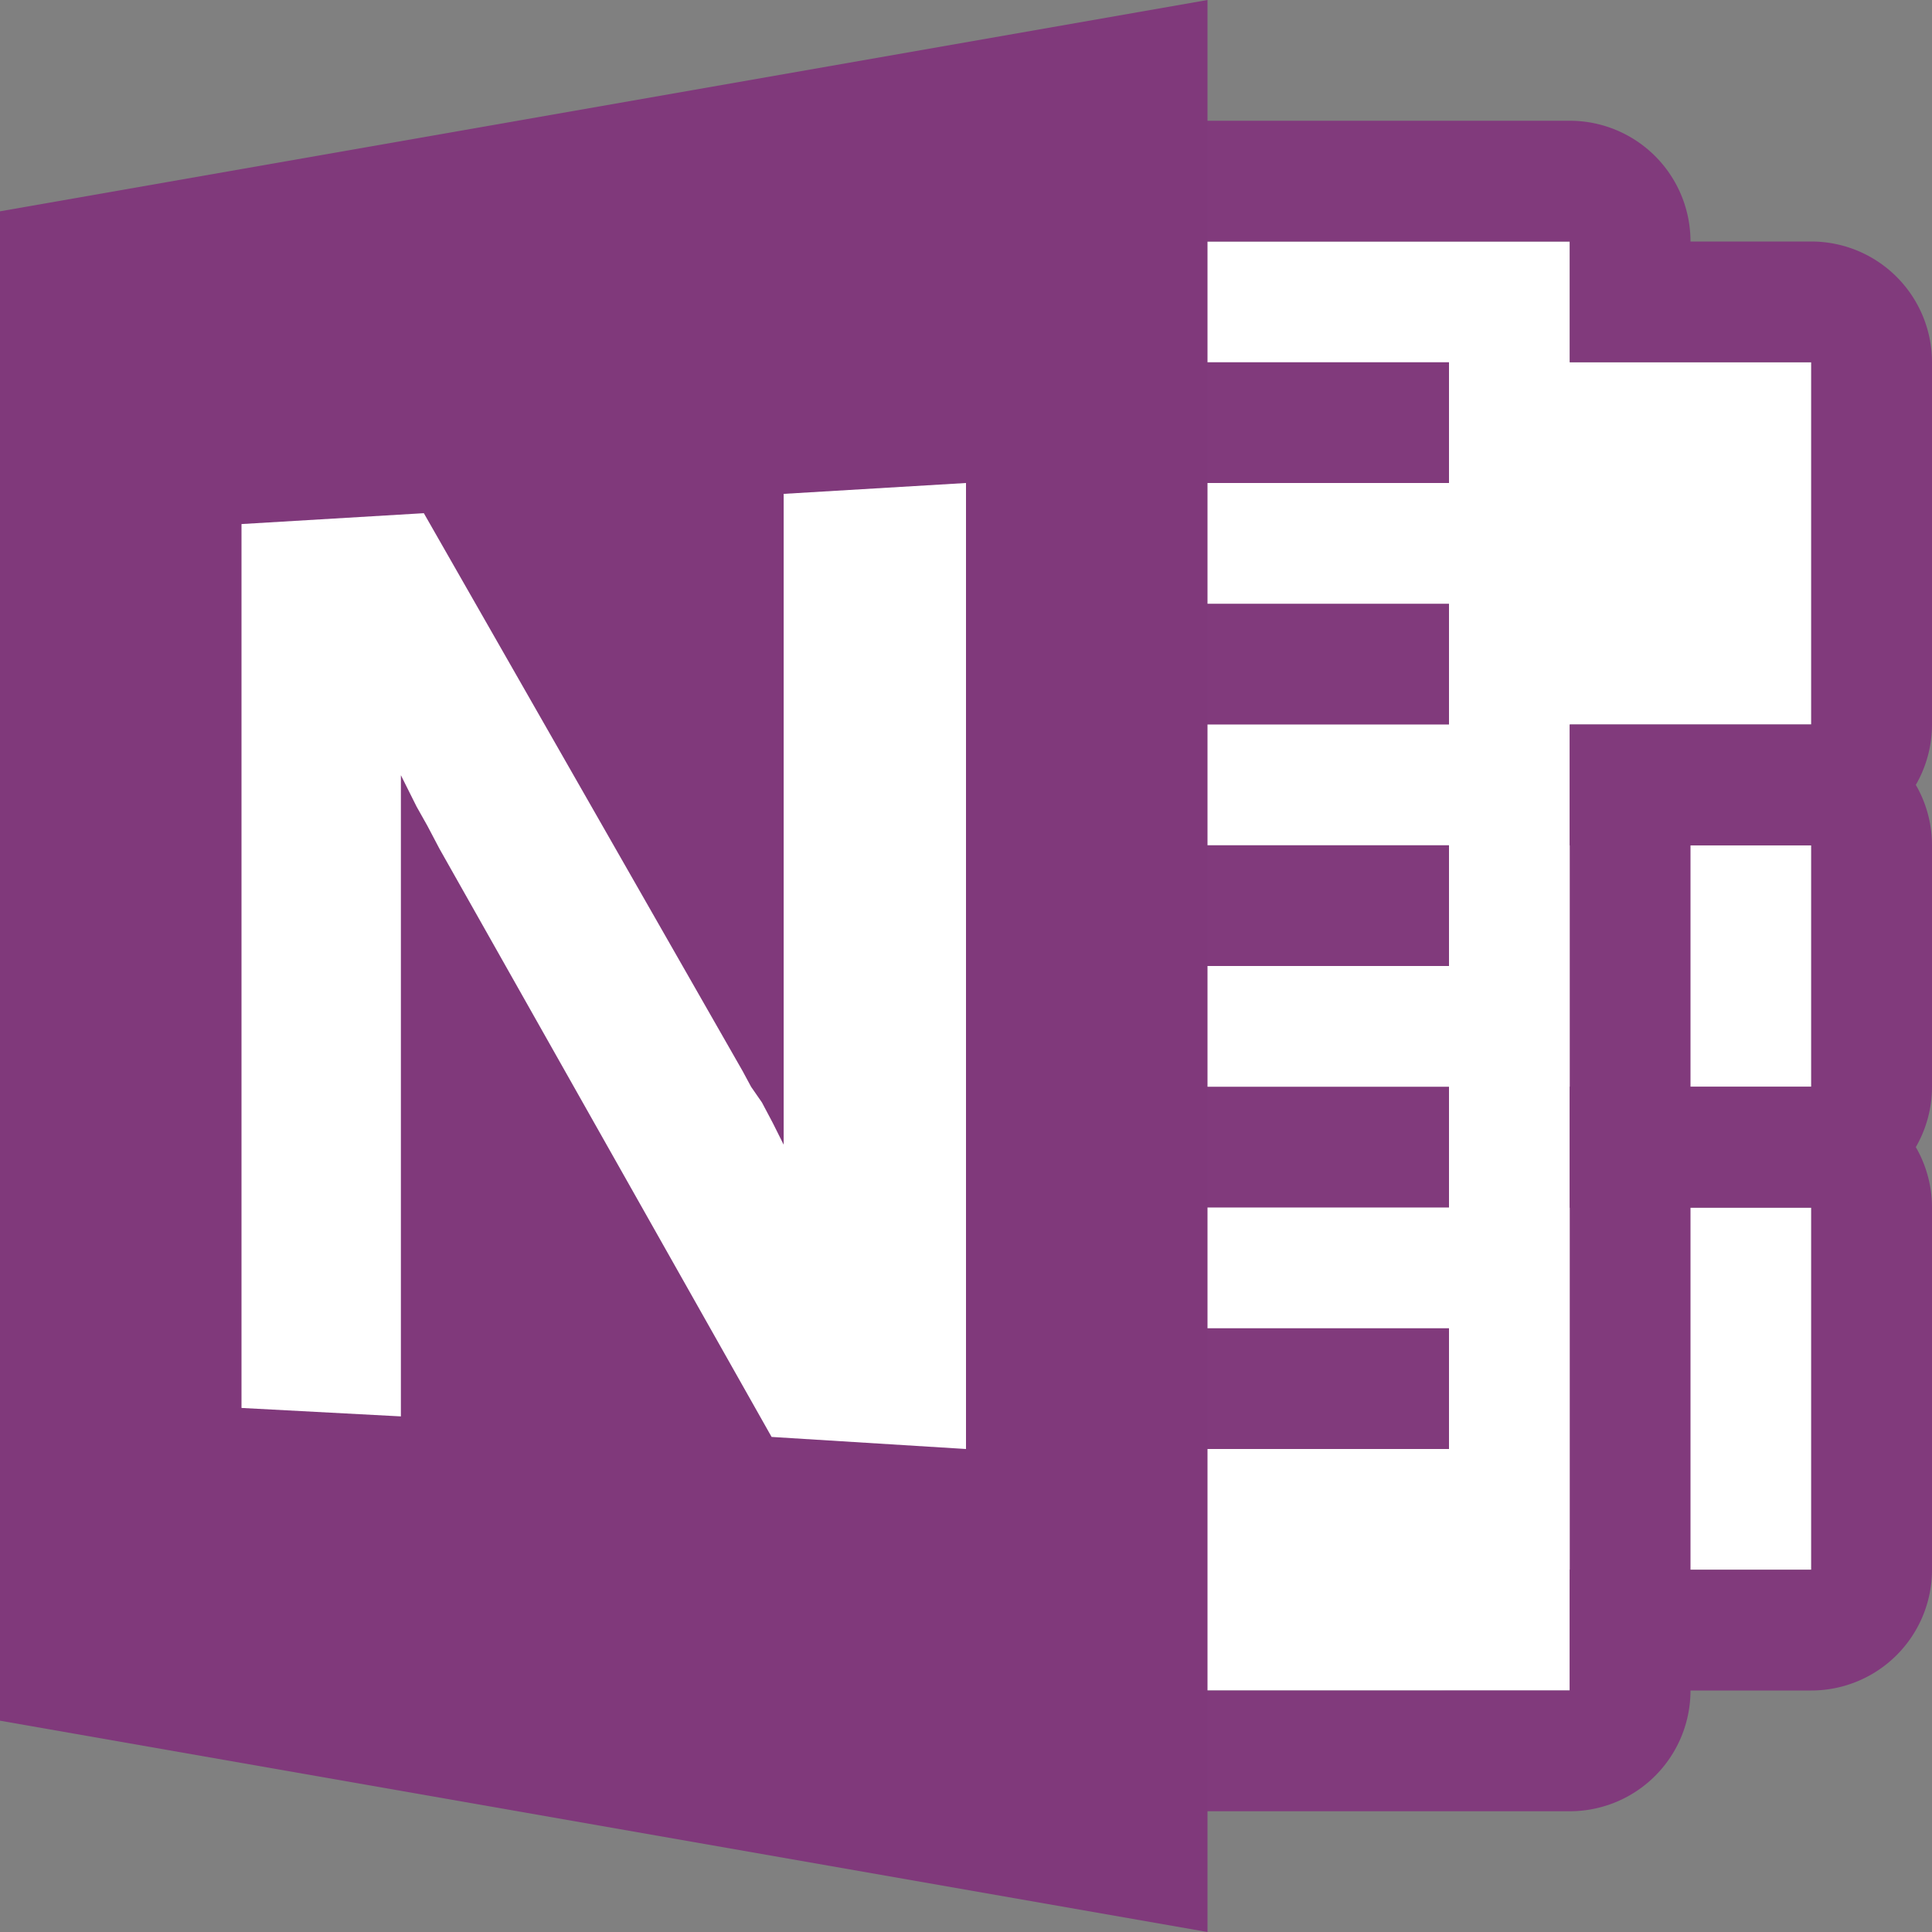 <svg id="Layer_1" data-name="Layer 1" xmlns="http://www.w3.org/2000/svg" viewBox="0 0 16 16"><rect x="0" y="0" width="16" height="16" fill="#808080" stroke="none"/><defs><style>.cls-1{fill:#fff;}.cls-2{fill:#813a7c;}.cls-3{fill:#80397b;fill-rule:evenodd;}</style></defs><title>OneNote_16x1</title><rect class="cls-1" x="12" y="10" width="3" height="3"/><path class="cls-2" d="M15,10v3H12V10h3m0-1H12a1,1,0,0,0-1,1v3a1,1,0,0,0,1,1h3a1,1,0,0,0,1-1V10a1,1,0,0,0-1-1Z"/><rect class="cls-1" x="12" y="7" width="3" height="2"/><path class="cls-2" d="M15,7V9H12V7h3m0-1H12a1,1,0,0,0-1,1V9a1,1,0,0,0,1,1h3a1,1,0,0,0,1-1V7a1,1,0,0,0-1-1Z"/><polygon class="cls-1" points="15 3 13 3 13 2 5 2 5 14 13 14 13 6 15 6 15 3"/><path class="cls-2" d="M13,2V3h2V6H13v8H5V2h8m0-1H5A1,1,0,0,0,4,2V14a1,1,0,0,0,1,1h8a1,1,0,0,0,1-1V7h1a1,1,0,0,0,1-1V3a1,1,0,0,0-1-1H14a1,1,0,0,0-1-1Z"/><path class="cls-2" d="M7,3h5V4H7ZM7,6h5V5H7ZM7,8h5V7H7Zm0,2h5V9H7Zm0,1h5v1H7Z"/><path class="cls-3" d="M10,0,0,1.75v12.5L10,16Z"/><path class="cls-1" d="M8,4l-1.51.09V8.41q0,.2,0,.36t0,.3,0,.24c0,.07,0,.13,0,.17h0L6.4,9.3l-.09-.17L6.22,9l-.07-.13L3.51,4.25,2,4.34v7.32l1.32.07V7.63q0-.2,0-.37t0-.33q0-.15,0-.28t0-.23h0l.06.12.07.14.09.16.1.19,2.75,4.87L8,12V4"/></svg>